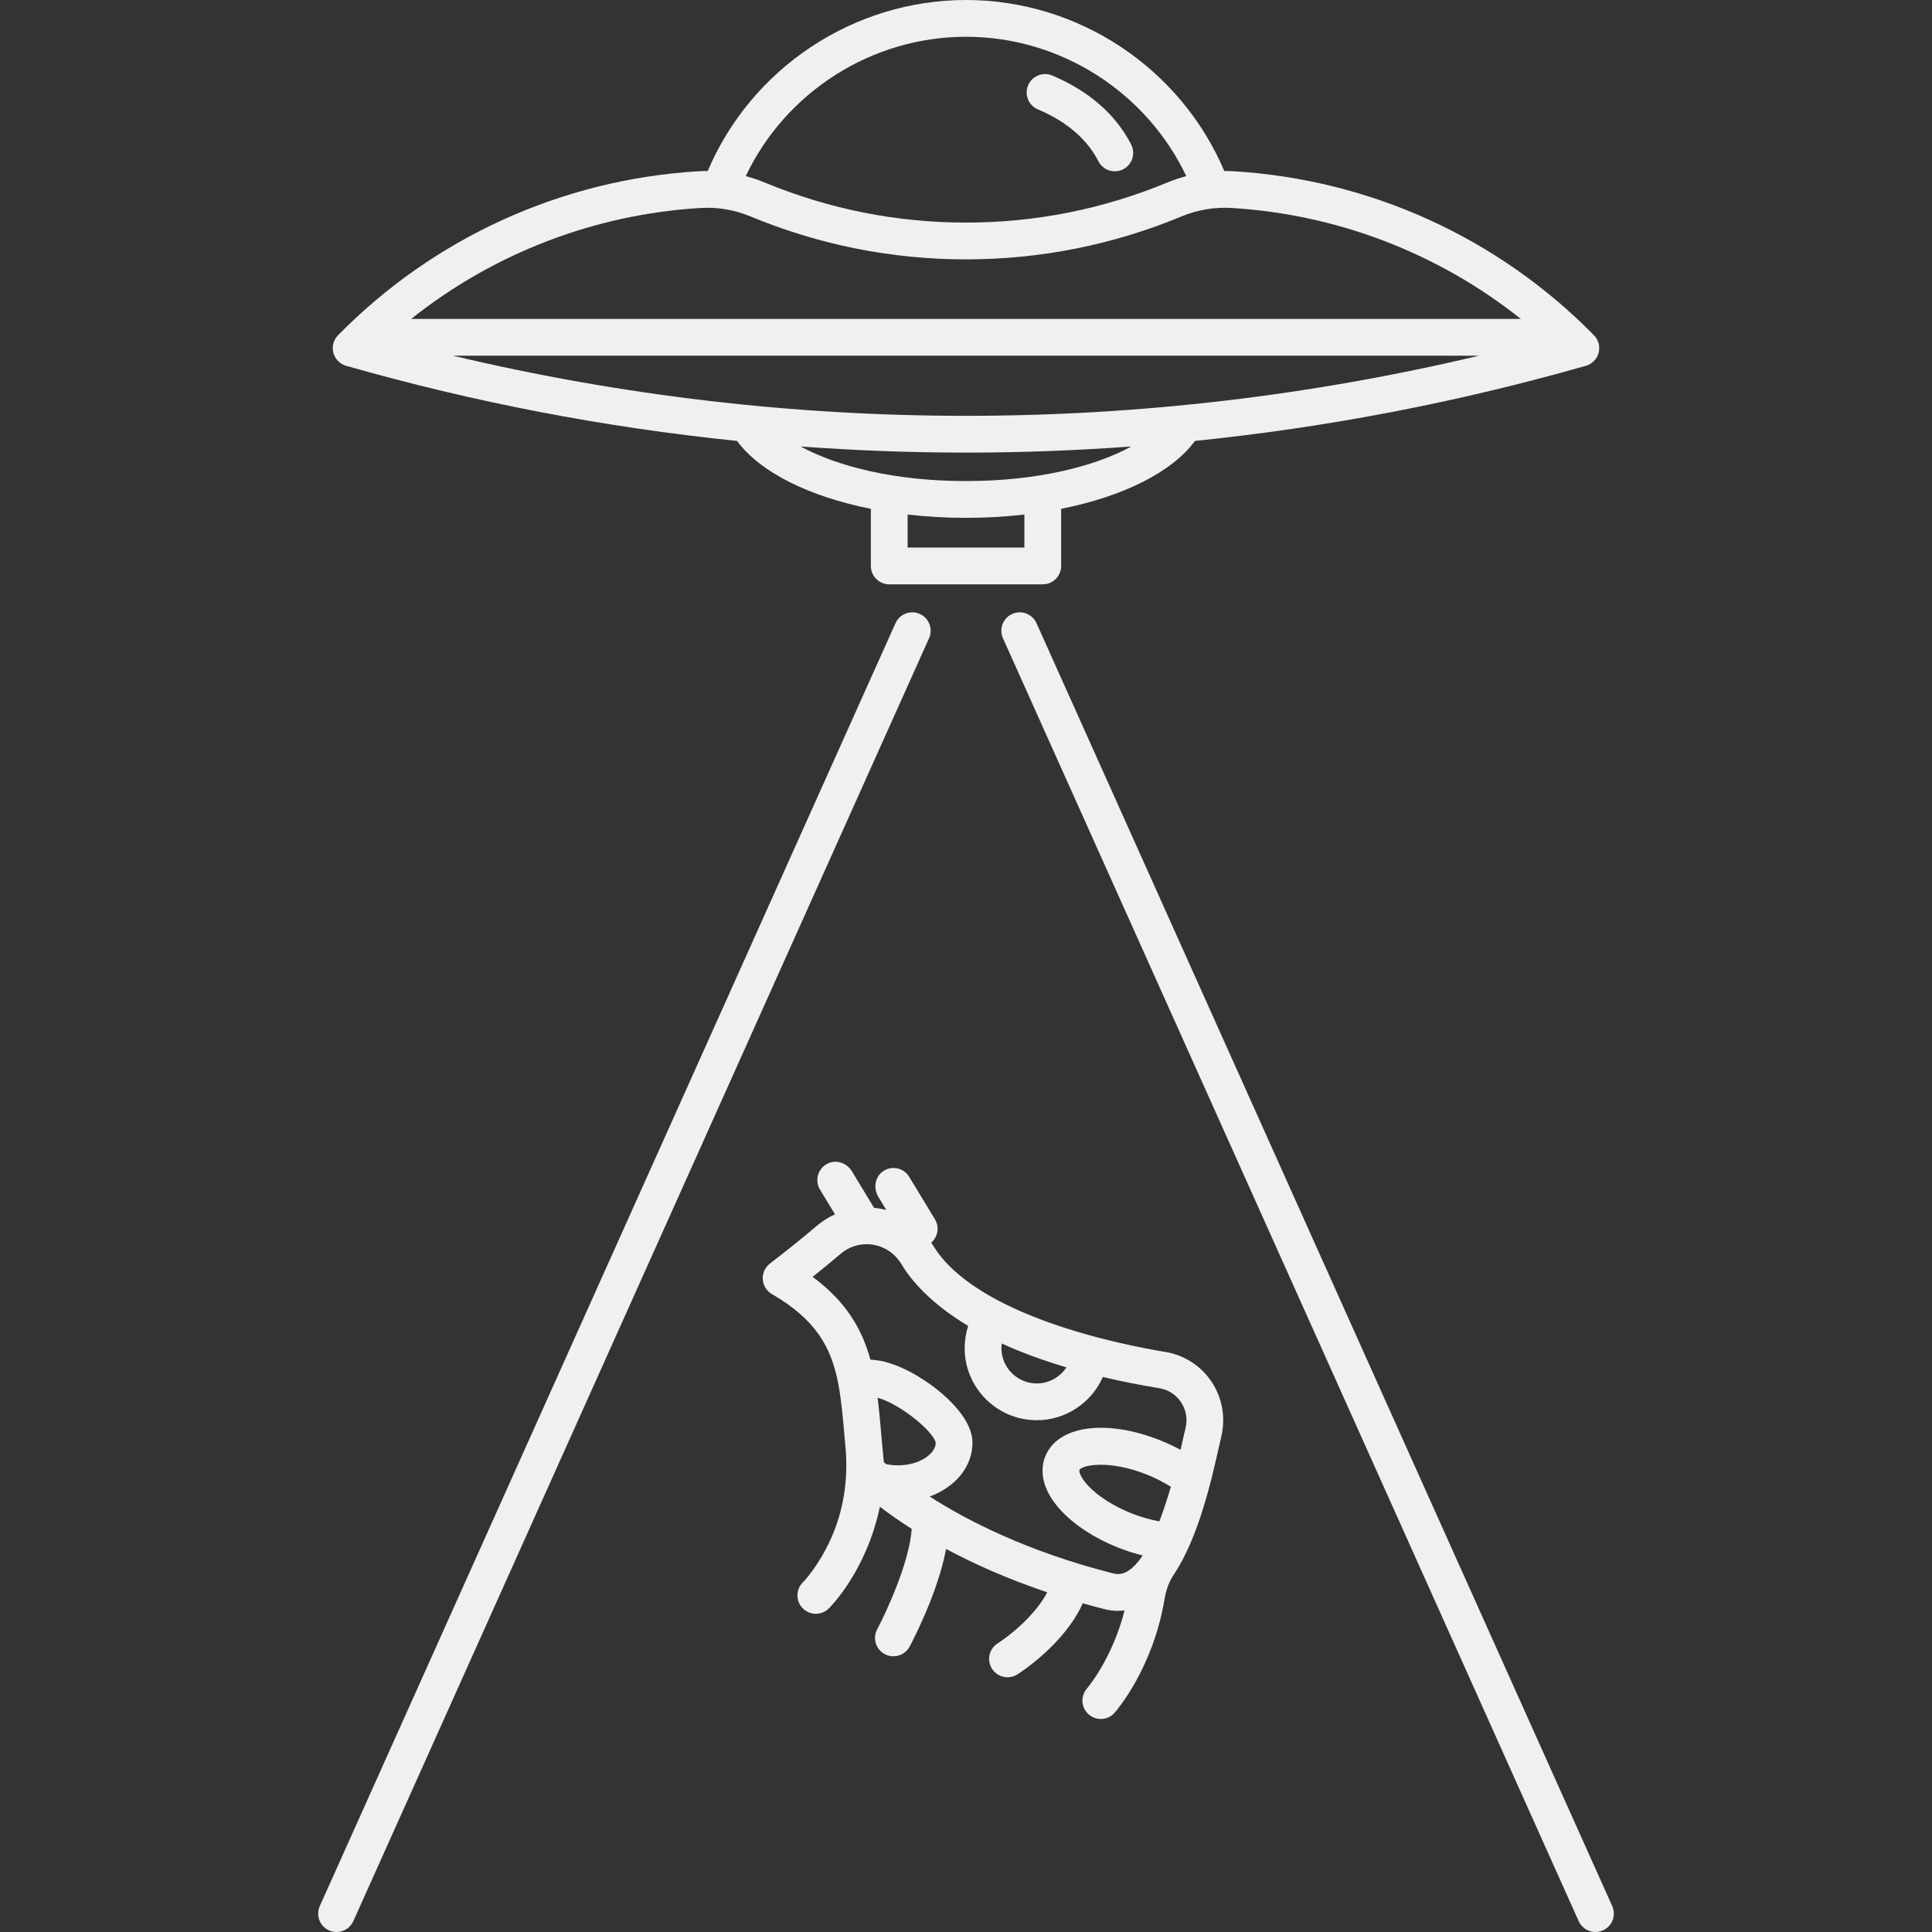 <?xml version="1.0" encoding="iso-8859-1"?>
<!-- Generator: Adobe Illustrator 18.0.0, SVG Export Plug-In . SVG Version: 6.00 Build 0)  -->
<!DOCTYPE svg PUBLIC "-//W3C//DTD SVG 1.1//EN" "http://www.w3.org/Graphics/SVG/1.1/DTD/svg11.dtd">
<svg version="1.1" id="Capa_1" xmlns="http://www.w3.org/2000/svg" xmlns:xlink="http://www.w3.org/1999/xlink" x="0px" y="0px"
	 viewBox="0 0 420.333 420.333" style="enable-background:new 0 0 420.333 420.333;" xml:space="preserve" stroke="rgba(0,0,0,0)" fill="rgb(240,240,240)">
<rect x="0" y="0" width="420.333" height="420.333" fill="#333333" stroke="none"/>
<g>
	<path d="M75.301,79.581c27.847,7.957,56.303,13.414,85.043,16.345c5.057,6.842,15.683,12.101,29.122,14.777v12.429
		c0,2.209,1.791,4,4,4h33.402c2.209,0,4-1.791,4-4v-12.429c13.438-2.676,24.064-7.935,29.121-14.777
		c28.74-2.931,57.196-8.388,85.043-16.345c1.357-0.388,2.409-1.461,2.77-2.826c0.359-1.364-0.026-2.817-1.016-3.823
		c-20.855-21.216-48.693-33.884-78.387-35.672c-0.681-0.04-1.361-0.053-2.039-0.05C256.865,14.837,234.653,0,210.167,0
		c-24.486,0-46.698,14.836-56.193,37.208c-0.679-0.002-1.359,0.012-2.04,0.052c-29.693,1.788-57.531,14.456-78.387,35.672
		c-0.989,1.006-1.375,2.459-1.016,3.823C72.892,78.12,73.943,79.193,75.301,79.581z M210.166,90.47
		c-37.625,0-75.077-4.401-111.629-13.087h223.26C285.244,86.068,247.792,90.47,210.166,90.47z M222.868,119.132h-25.402v-7.184
		c4.073,0.466,8.326,0.714,12.701,0.714s8.628-0.248,12.701-0.714V119.132z M210.167,104.662c-15.612,0-28.121-3.235-35.968-7.523
		c11.957,0.878,23.953,1.331,35.967,1.331c12.015,0,24.011-0.453,35.968-1.331C238.287,101.427,225.778,104.662,210.167,104.662z
		 M210.167,8c20.534,0,39.225,12.007,47.923,30.317c-1.387,0.371-2.758,0.824-4.101,1.381c-13.962,5.793-28.705,8.73-43.821,8.73
		s-29.86-2.938-43.822-8.73c-1.343-0.557-2.713-1.011-4.101-1.382C170.942,20.007,189.634,8,210.167,8z M152.414,45.246
		c3.713-0.225,7.398,0.404,10.864,1.841c14.939,6.198,30.715,9.342,46.889,9.342s31.949-3.144,46.888-9.342
		c3.466-1.438,7.148-2.063,10.864-1.841c23.122,1.392,45.024,9.872,62.957,24.137H89.458
		C107.39,55.118,129.292,46.638,152.414,45.246z"/>
	<path d="M225.818,23.803c4.31,1.808,10.089,5.23,13.151,11.276c0.705,1.392,2.111,2.193,3.571,2.193
		c0.608,0,1.226-0.14,1.805-0.433c1.971-0.998,2.759-3.405,1.761-5.376c-4.161-8.215-11.647-12.712-17.194-15.038
		c-2.035-0.854-4.38,0.104-5.235,2.142C222.822,20.604,223.781,22.948,225.818,23.803z"/>
	<path d="M350.761,414.694l-125.255-279.11c-0.905-2.016-3.274-2.914-5.287-2.012c-2.016,0.904-2.916,3.271-2.012,5.287
		l125.255,279.11c0.666,1.483,2.124,2.363,3.651,2.363c0.548,0,1.104-0.113,1.636-0.352
		C350.765,419.077,351.665,416.71,350.761,414.694z"/>
	<path d="M200.114,133.572c-2.016-0.902-4.382-0.004-5.287,2.012L69.572,414.694c-0.904,2.016-0.004,4.383,2.012,5.287
		c0.532,0.238,1.088,0.352,1.636,0.352c1.527,0,2.985-0.88,3.651-2.363l125.255-279.11
		C203.03,136.844,202.13,134.477,200.114,133.572z"/>
	<path d="M253.544,294.133c-9.521-1.56-41.302-7.841-50.563-23.212c-0.119-0.197-0.246-0.386-0.372-0.577
		c1.439-1.255,1.82-3.392,0.796-5.08l-5.595-9.225c-1.181-1.945-3.756-2.53-5.667-1.234c-1.796,1.218-2.179,3.724-1.054,5.579
		l1.74,2.869c-0.874-0.23-1.766-0.387-2.668-0.474l-4.828-7.961c-1.083-1.786-3.357-2.589-5.238-1.681
		c-2.158,1.042-2.904,3.682-1.692,5.682l3.258,5.373c-1.408,0.638-2.733,1.464-3.925,2.479c-3.073,2.614-6.482,5.359-10.135,8.161
		c-0.646,0.495-1.181,1.152-1.44,1.923c-0.637,1.899,0.17,3.846,1.766,4.777c9.563,5.577,12.869,11.471,14.416,19.358
		c0.005,0.049,0.02,0.098,0.028,0.147c0.669,3.471,1.007,7.325,1.388,11.71c0.064,0.736,0.129,1.479,0.197,2.233
		c0.612,6.817-0.41,13.722-3.251,19.948c-2.728,5.978-5.92,9.224-6.011,9.315c-1.573,1.54-1.605,4.063-0.07,5.645
		c0.784,0.808,1.826,1.213,2.869,1.213c1.005,0,2.01-0.376,2.787-1.131c0.385-0.374,8.192-8.118,11.153-22.164
		c1.849,1.421,4.151,3.061,6.925,4.826c-0.5,7.213-5.457,17.976-7.512,21.834c-1.039,1.949-0.301,4.372,1.647,5.411
		c0.6,0.319,1.244,0.471,1.879,0.471c1.43,0,2.812-0.768,3.532-2.116c0.75-1.405,6.144-11.738,7.93-21.236
		c5.925,3.177,13.224,6.474,22.005,9.43c-2.706,5.17-8.427,9.622-10.77,11.1c-1.868,1.174-2.434,3.639-1.263,5.51
		c0.76,1.212,2.063,1.878,3.395,1.878c0.725,0,1.459-0.197,2.119-0.61c0.463-0.291,10.214-6.486,14.251-15.487
		c1.53,0.434,3.084,0.86,4.691,1.268c0.987,0.251,1.984,0.378,2.963,0.378c0.001,0,0.001,0,0.002,0c0.49,0,0.967-0.037,1.436-0.095
		c-2.655,10.503-8.101,16.898-8.174,16.982c-1.452,1.657-1.29,4.178,0.363,5.636c0.761,0.671,1.704,1,2.644,1
		c1.108,0,2.212-0.458,3.002-1.354c0.357-0.405,8.37-9.641,10.868-24.759c0.001-0.008,0.003-0.016,0.004-0.024
		c0.305-1.872,0.945-3.685,1.997-5.263c3.936-5.906,6.496-14.124,8.241-21.026c0.658-2.605,1.985-8.527,2.119-9.098
		c0.956-4.067,0.175-8.389-2.142-11.856C261.287,297.159,257.626,294.801,253.544,294.133z M252.234,330.993
		c-1.974-0.356-4.03-0.935-6.083-1.755c-3.867-1.539-7.308-3.738-9.439-6.035c-1.716-1.849-1.975-3.112-1.875-3.361
		c0.418-1.049,6.291-2.375,14.676,0.973c1.883,0.752,3.64,1.659,5.221,2.656C253.886,326.381,253.051,328.871,252.234,330.993z
		 M217.948,292.295c3.992,1.829,8.646,3.586,14.065,5.192c-1.385,2.118-3.776,3.5-6.448,3.5c-4.24,0-7.69-3.45-7.69-7.691
		C217.875,292.958,217.906,292.625,217.948,292.295z M195.325,318.801c-0.88,0-1.728-0.085-2.532-0.252
		c-0.184-0.163-0.356-0.317-0.503-0.452c-0.215-2.081-0.39-4.089-0.561-6.043c-0.24-2.753-0.472-5.401-0.791-7.953
		c5.065,1.412,12.248,7.45,12.635,9.793C203.573,316.215,200.186,318.801,195.325,318.801z M243.229,342.461
		c-0.316,0-0.651-0.044-0.997-0.132c-18.588-4.717-31.705-11.438-39.961-16.74c5.539-2.035,9.302-6.447,9.302-11.696
		c0-4.951-5.205-9.684-8.308-12.063c-1.807-1.386-8.064-5.836-13.892-6.016c-1.833-6.658-5.273-12.606-12.573-18.018
		c2.15-1.714,4.197-3.397,6.12-5.033c1.568-1.335,3.57-2.07,5.638-2.07c1.591,0,3.154,0.436,4.521,1.259
		c1.214,0.731,2.269,1.804,3.05,3.1c2.151,3.57,6.369,8.533,14.51,13.418c-0.499,1.549-0.763,3.172-0.763,4.826
		c0,8.652,7.039,15.691,15.69,15.691c6.349,0,11.922-3.829,14.372-9.402c3.791,0.893,7.877,1.716,12.314,2.443
		c1.931,0.316,3.594,1.389,4.684,3.02c1.105,1.655,1.462,3.638,1.006,5.582c-0.14,0.593-0.896,3.932-1.102,4.801
		c-1.388-0.751-2.848-1.441-4.36-2.045c-11.834-4.726-22.378-3.257-25.073,3.493c-0.839,2.105-1.508,6.435,3.442,11.768
		c2.955,3.184,7.339,6.034,12.34,8.024c1.798,0.718,3.618,1.297,5.418,1.738C246.559,341.492,244.724,342.461,243.229,342.461z"/>
</g>
<g>
</g>
<g>
</g>
<g>
</g>
<g>
</g>
<g>
</g>
<g>
</g>
<g>
</g>
<g>
</g>
<g>
</g>
<g>
</g>
<g>
</g>
<g>
</g>
<g>
</g>
<g>
</g>
<g>
</g>
</svg>
